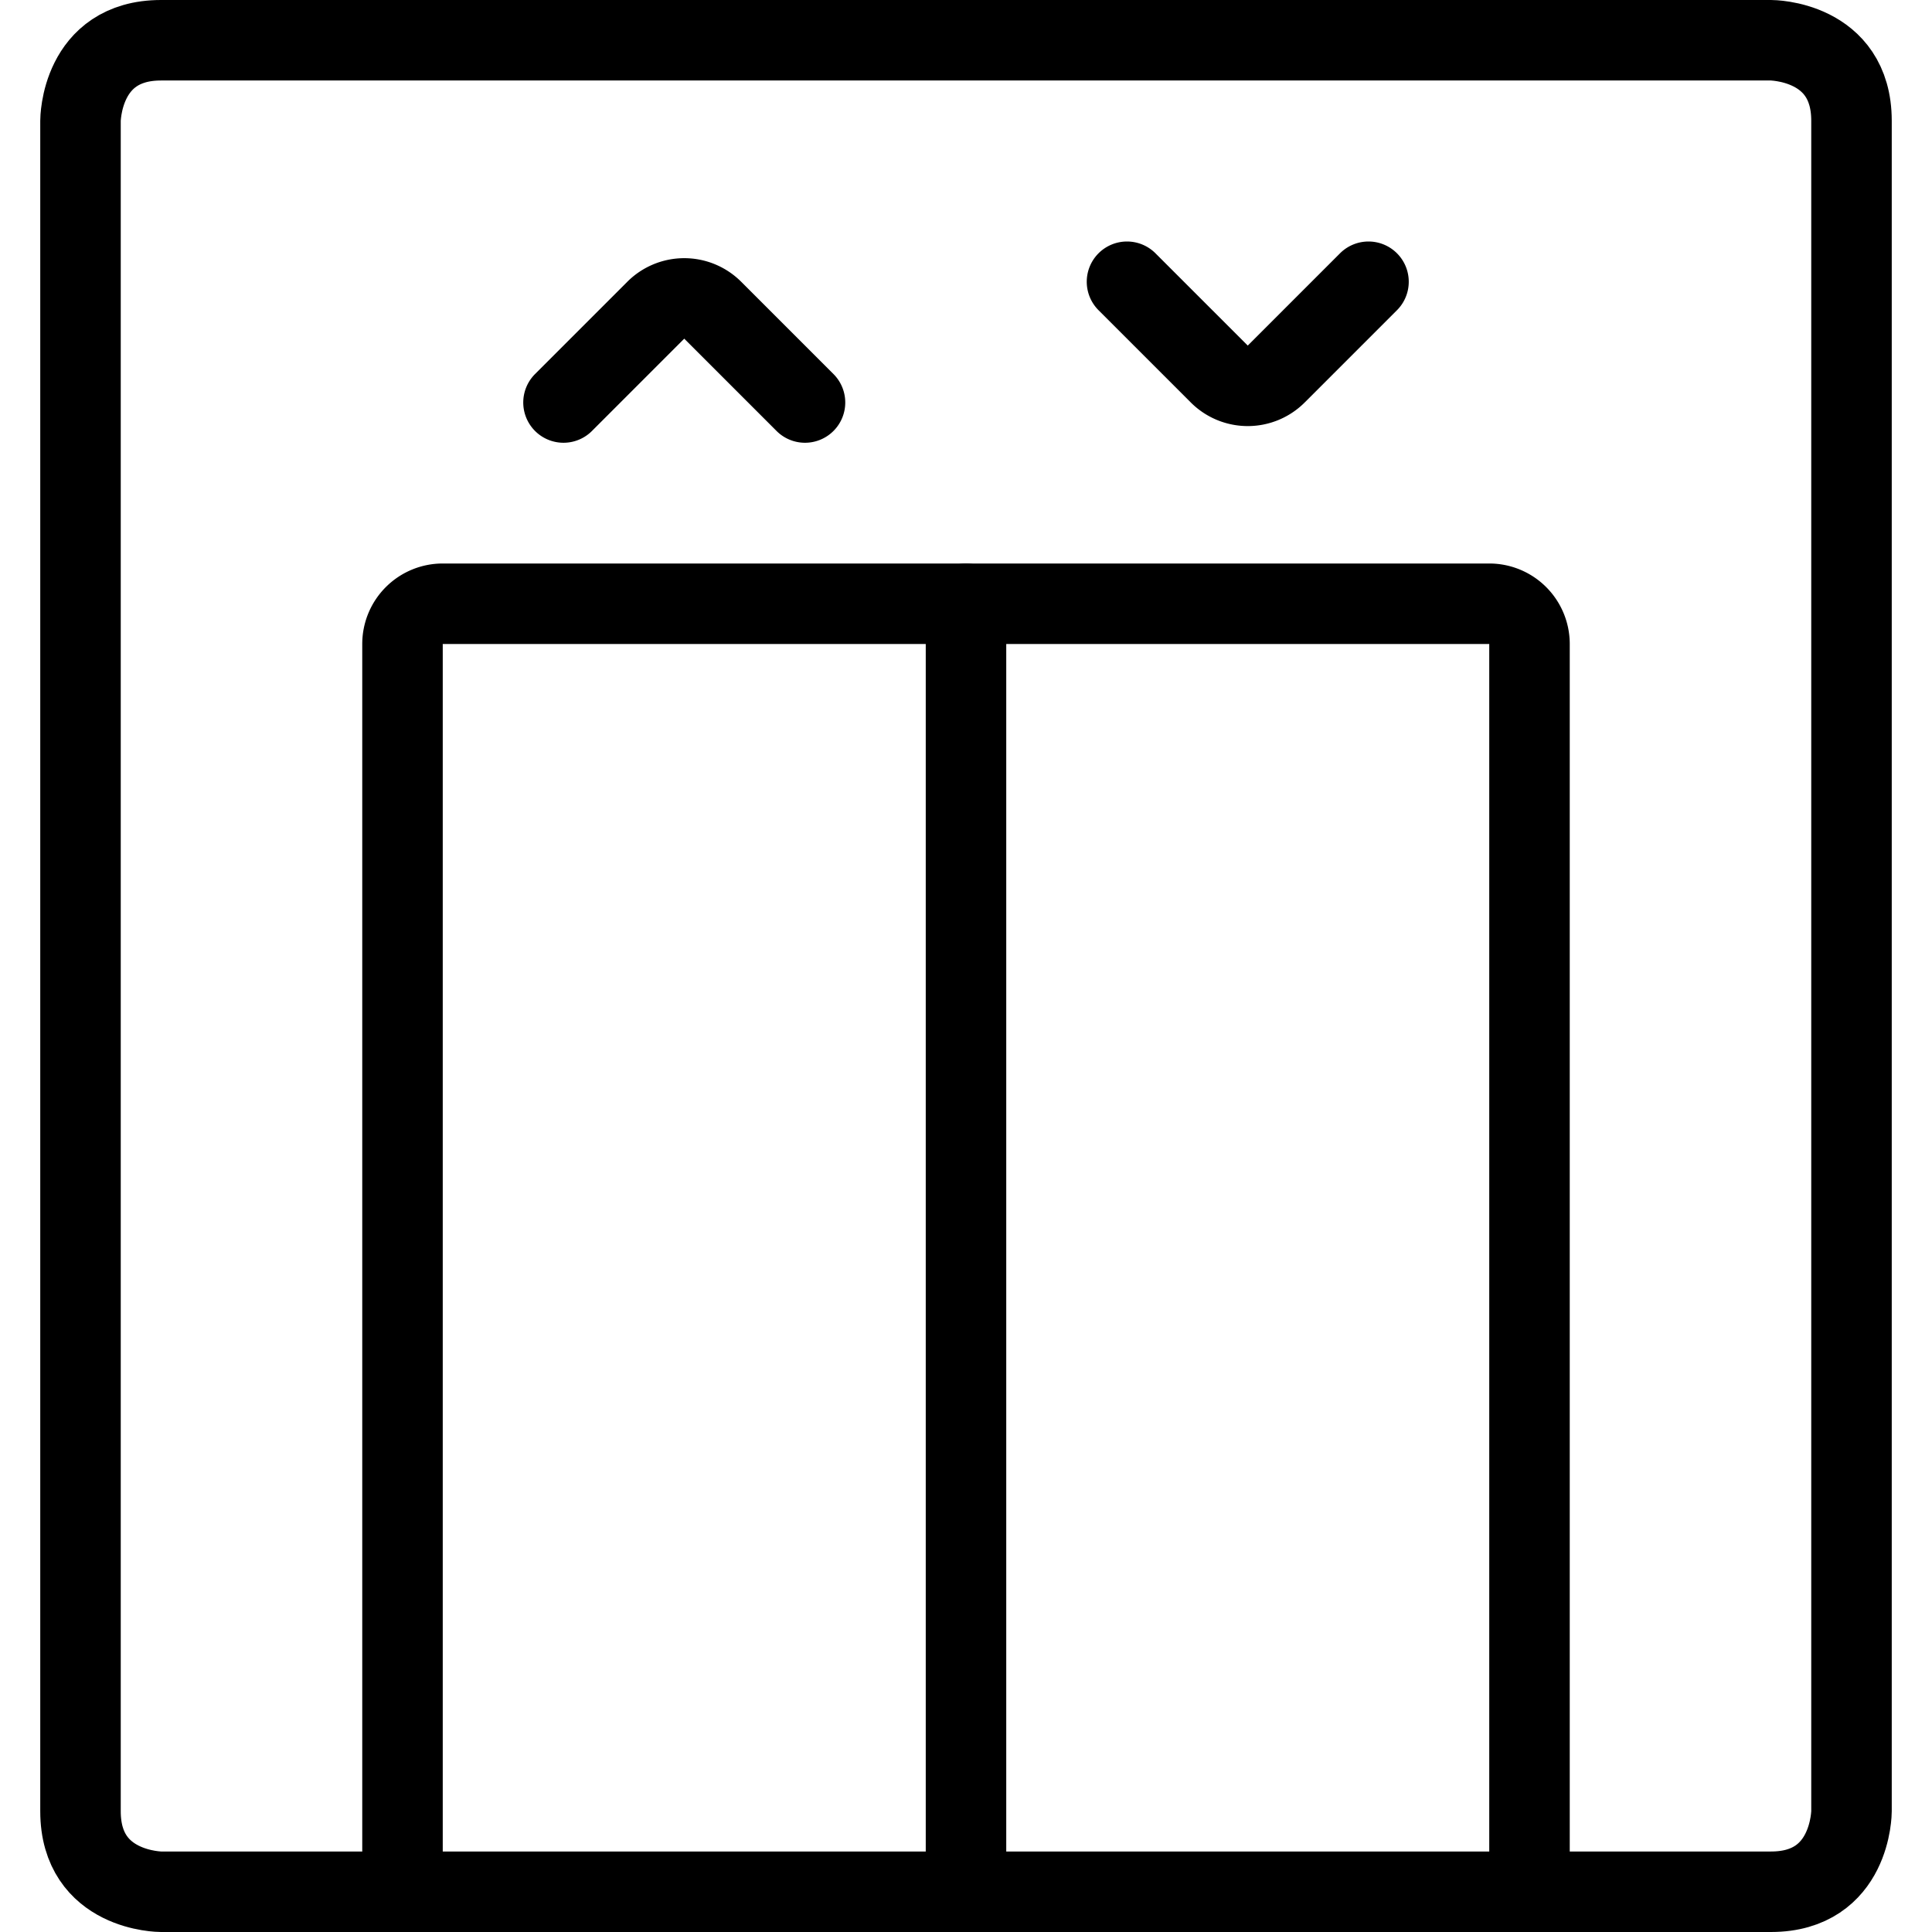 <svg id="Light" xmlns="http://www.w3.org/2000/svg" viewBox="0 0 24 24"><defs></defs><title>lift</title><path d="M2 0.5h20s1 0 1 1v21s0 1 -1 1H2s-1 0 -1 -1v-21s0 -1 1 -1" fill="none" stroke="#000000" stroke-linecap="round" stroke-linejoin="round" stroke-width="1"></path><path d="m12 23.5 0 -16" fill="none" stroke="#000000" stroke-linecap="round" stroke-linejoin="round" stroke-width="1"></path><path d="M19 23.5V8a0.5 0.5 0 0 0 -0.5 -0.5h-13A0.5 0.5 0 0 0 5 8v15.5" fill="none" stroke="#000000" stroke-linecap="round" stroke-linejoin="round" stroke-width="1"></path><path d="m7 5 1.146 -1.146a0.5 0.5 0 0 1 0.708 0L10 5" fill="none" stroke="#000000" stroke-linecap="round" stroke-linejoin="round" stroke-width="1"></path><path d="m14 3.5 1.146 1.146a0.5 0.5 0 0 0 0.708 0L17 3.5" fill="none" stroke="#000000" stroke-linecap="round" stroke-linejoin="round" stroke-width="1"></path></svg>